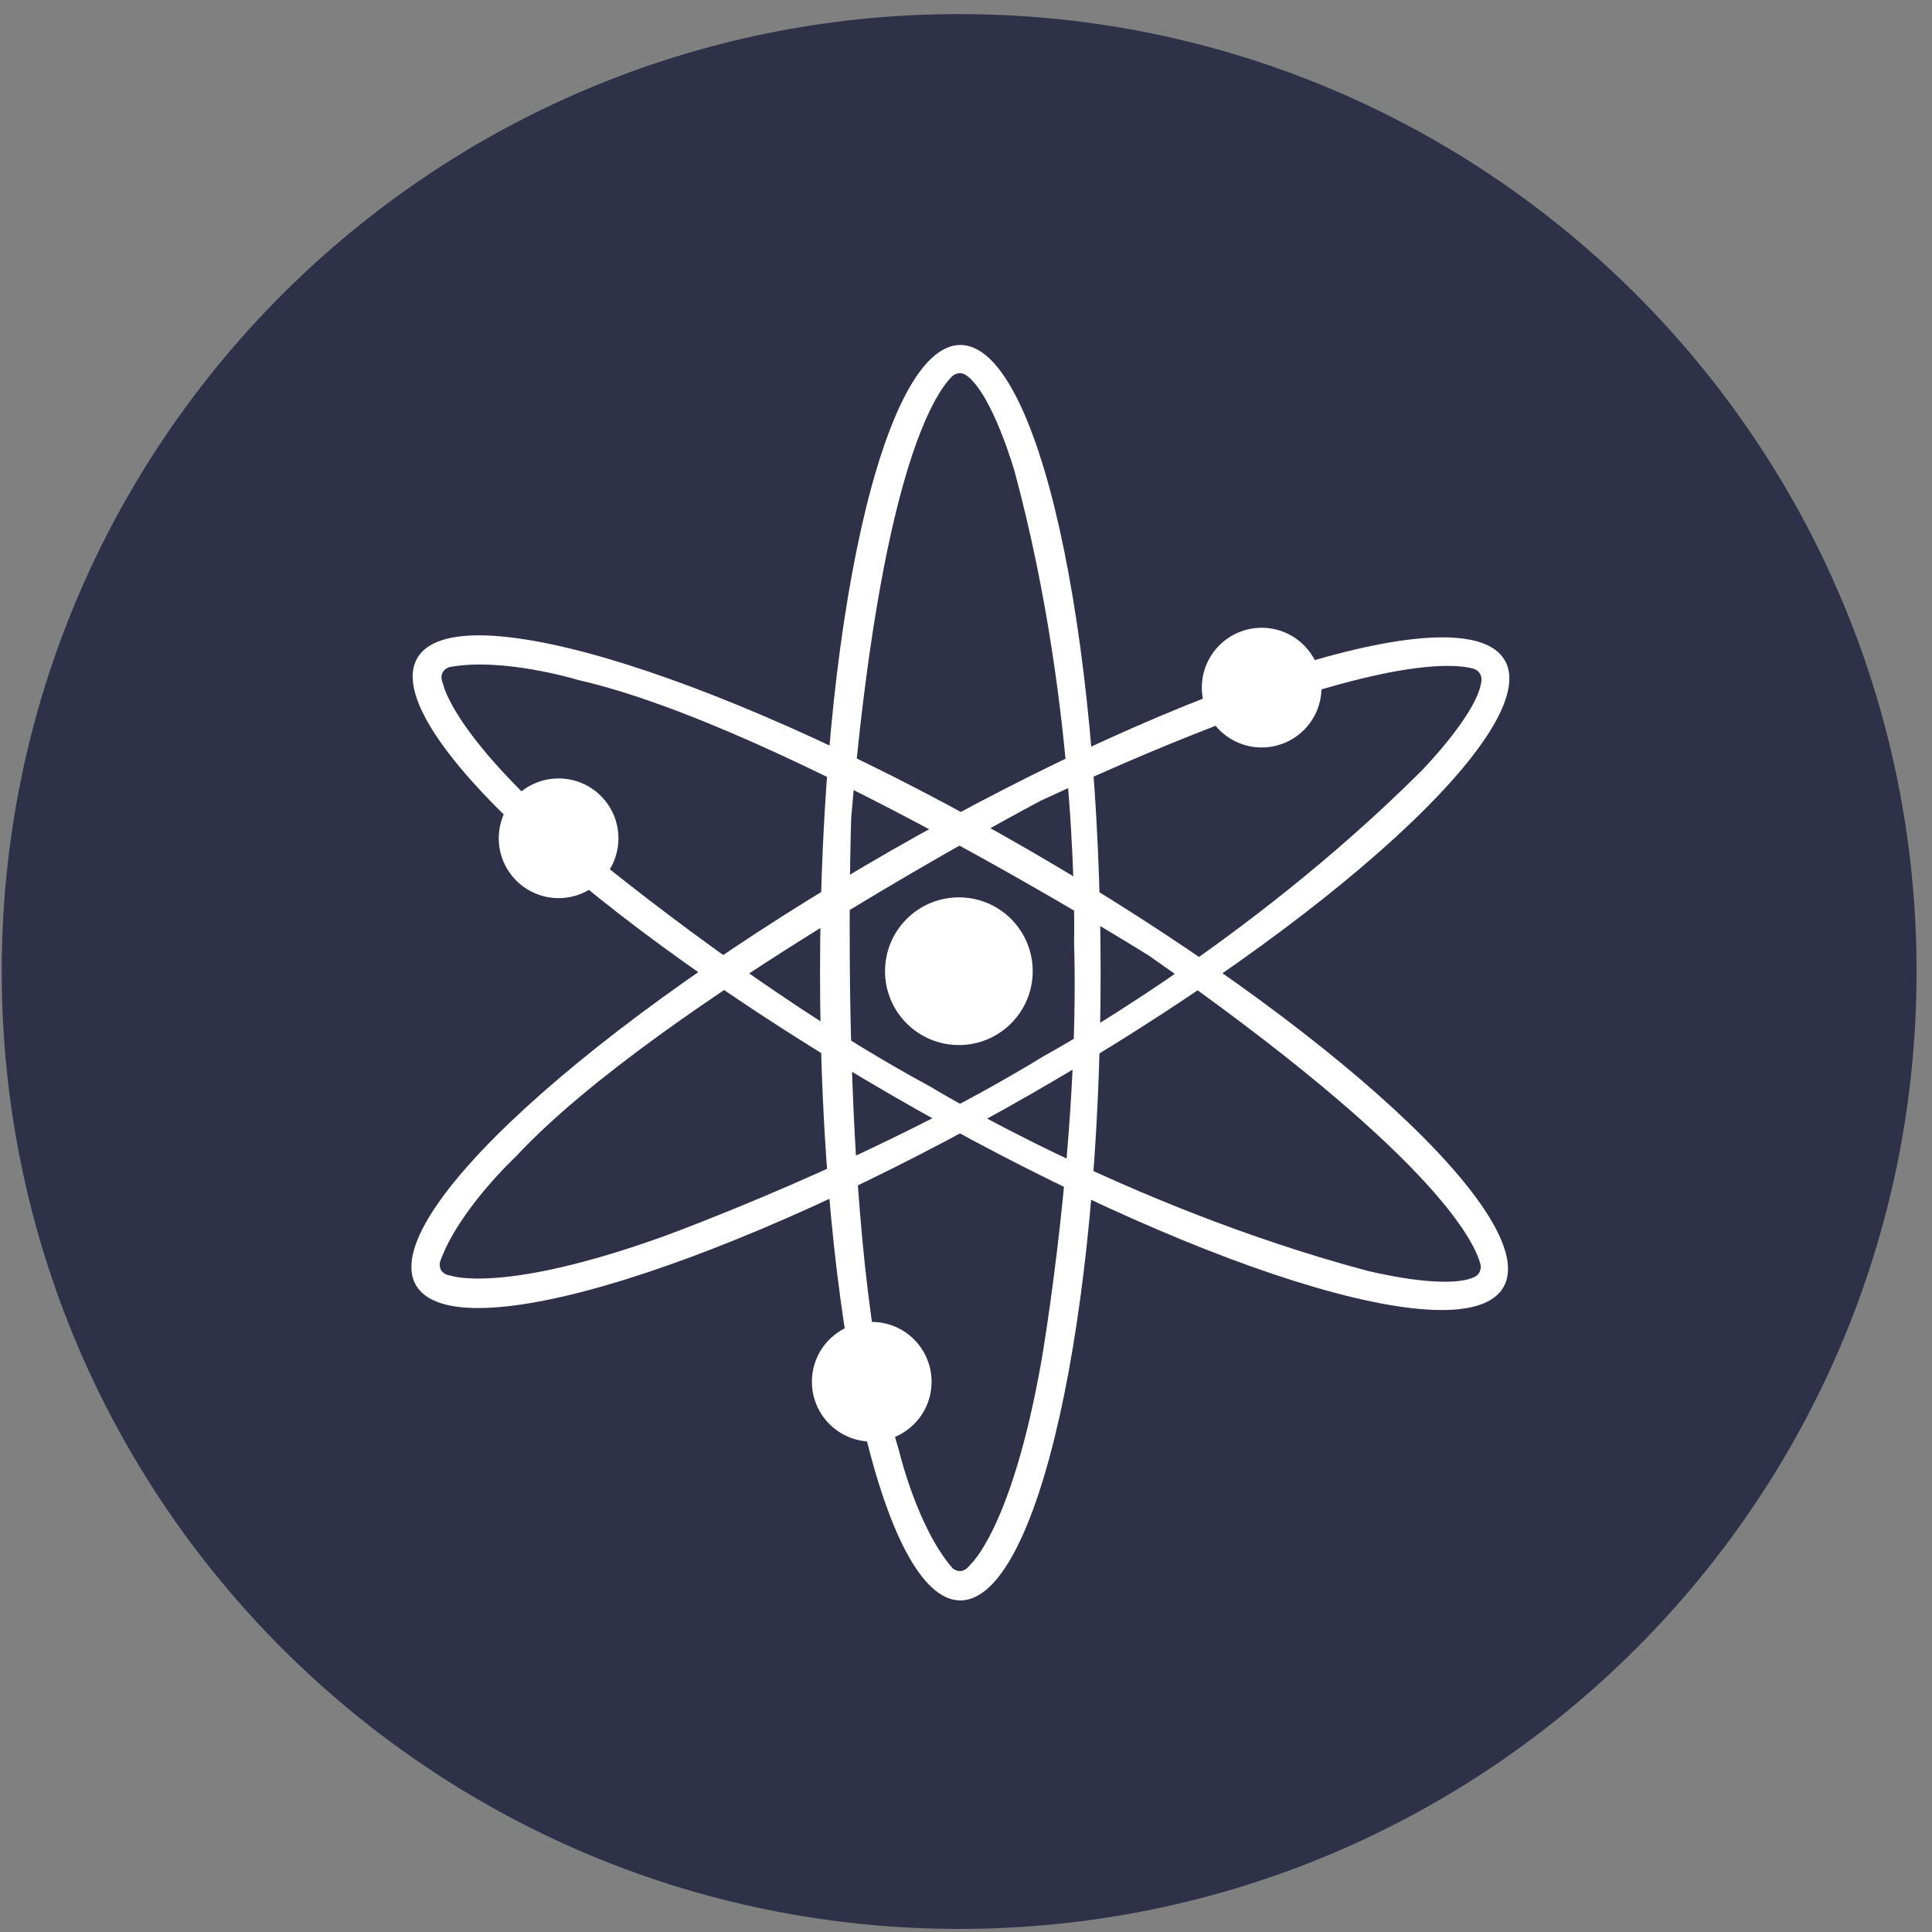 <svg width="94" height="94" viewBox="0 0 94 94" fill="none" xmlns="http://www.w3.org/2000/svg">
<rect x="0" y="0" width="94" height="94" fill="#808080" stroke="none"/>
<g clip-path="url(#clip0_342_4823)">
<path d="M46.667 93.85C72.394 93.85 93.25 72.995 93.25 47.267C93.25 21.541 72.394 0.685 46.667 0.685C20.94 0.685 0.084 21.541 0.084 47.267C0.084 72.995 20.94 93.85 46.667 93.85Z" fill="#2E3148"/>
<path d="M46.726 16.785C42.955 16.785 39.898 30.46 39.898 47.326C39.898 64.192 42.955 77.867 46.726 77.867C50.493 77.867 53.55 64.192 53.55 47.326C53.55 30.46 50.493 16.785 46.726 16.785ZM47.197 76.14C46.767 76.716 46.333 76.286 46.333 76.286C44.597 74.271 43.73 70.536 43.73 70.536C40.693 60.762 41.415 39.779 41.415 39.779C42.842 23.123 45.439 19.187 46.321 18.313C46.411 18.224 46.531 18.169 46.657 18.159C46.784 18.149 46.911 18.184 47.014 18.258C48.295 19.169 49.372 22.966 49.372 22.966C52.546 34.751 52.258 45.815 52.258 45.815C52.546 55.446 50.668 66.224 50.668 66.224C49.221 74.416 47.197 76.14 47.197 76.14Z" fill="white"/>
<path d="M73.214 32.128C71.336 28.856 57.958 33.011 43.322 41.404C28.687 49.798 18.363 59.251 20.235 62.524C22.113 65.796 35.494 61.642 50.129 53.248C64.765 44.854 75.092 35.398 73.217 32.128H73.214ZM21.964 62.072C21.248 61.985 21.411 61.391 21.411 61.391C22.29 58.887 25.097 56.273 25.097 56.273C32.064 48.776 50.627 38.962 50.627 38.962C65.784 31.91 70.492 32.207 71.686 32.533C71.809 32.567 71.916 32.644 71.988 32.749C72.06 32.855 72.092 32.983 72.079 33.11C71.933 34.673 69.167 37.497 69.167 37.497C60.532 46.118 50.79 51.379 50.79 51.379C42.58 56.421 32.294 60.151 32.294 60.151C24.468 62.969 21.964 62.072 21.964 62.072Z" fill="white"/>
<path d="M73.147 62.631C75.04 59.37 64.742 49.87 50.153 41.412C35.566 32.958 22.191 28.753 20.302 32.02C18.409 35.29 28.71 44.781 43.302 53.239C57.897 61.694 71.258 65.898 73.147 62.631ZM21.557 33.281C21.274 32.617 21.865 32.457 21.865 32.457C24.477 31.962 28.145 33.089 28.145 33.089C38.123 35.36 55.914 46.505 55.914 46.505C69.613 56.089 71.715 60.313 72.029 61.51C72.061 61.633 72.048 61.763 71.993 61.878C71.939 61.992 71.845 62.084 71.729 62.136C70.303 62.791 66.474 61.816 66.474 61.816C54.683 58.654 45.253 52.863 45.253 52.863C36.781 48.292 28.401 41.261 28.401 41.261C22.034 35.898 21.559 33.284 21.559 33.284L21.554 33.281H21.557Z" fill="white"/>
<path d="M46.653 50.846C48.638 50.846 50.246 49.237 50.246 47.253C50.246 45.269 48.638 43.66 46.653 43.66C44.669 43.66 43.06 45.269 43.06 47.253C43.06 49.237 44.669 50.846 46.653 50.846Z" fill="white"/>
<path d="M61.385 36.367C62.993 36.367 64.296 35.064 64.296 33.456C64.296 31.848 62.993 30.544 61.385 30.544C59.777 30.544 58.474 31.848 58.474 33.456C58.474 35.064 59.777 36.367 61.385 36.367Z" fill="white"/>
<path d="M27.178 43.698C28.787 43.698 30.09 42.394 30.09 40.786C30.09 39.178 28.787 37.875 27.178 37.875C25.571 37.875 24.267 39.178 24.267 40.786C24.267 42.394 25.571 43.698 27.178 43.698Z" fill="white"/>
<path d="M42.414 70.14C44.022 70.14 45.325 68.836 45.325 67.228C45.325 65.62 44.022 64.317 42.414 64.317C40.806 64.317 39.502 65.62 39.502 67.228C39.502 68.836 40.806 70.14 42.414 70.14Z" fill="white"/>
</g>
<defs>
<clipPath id="clip0_342_4823">
<rect width="93.166" height="93.166" fill="white" transform="translate(0.085 0.685)"/>
</clipPath>
</defs>
</svg>
